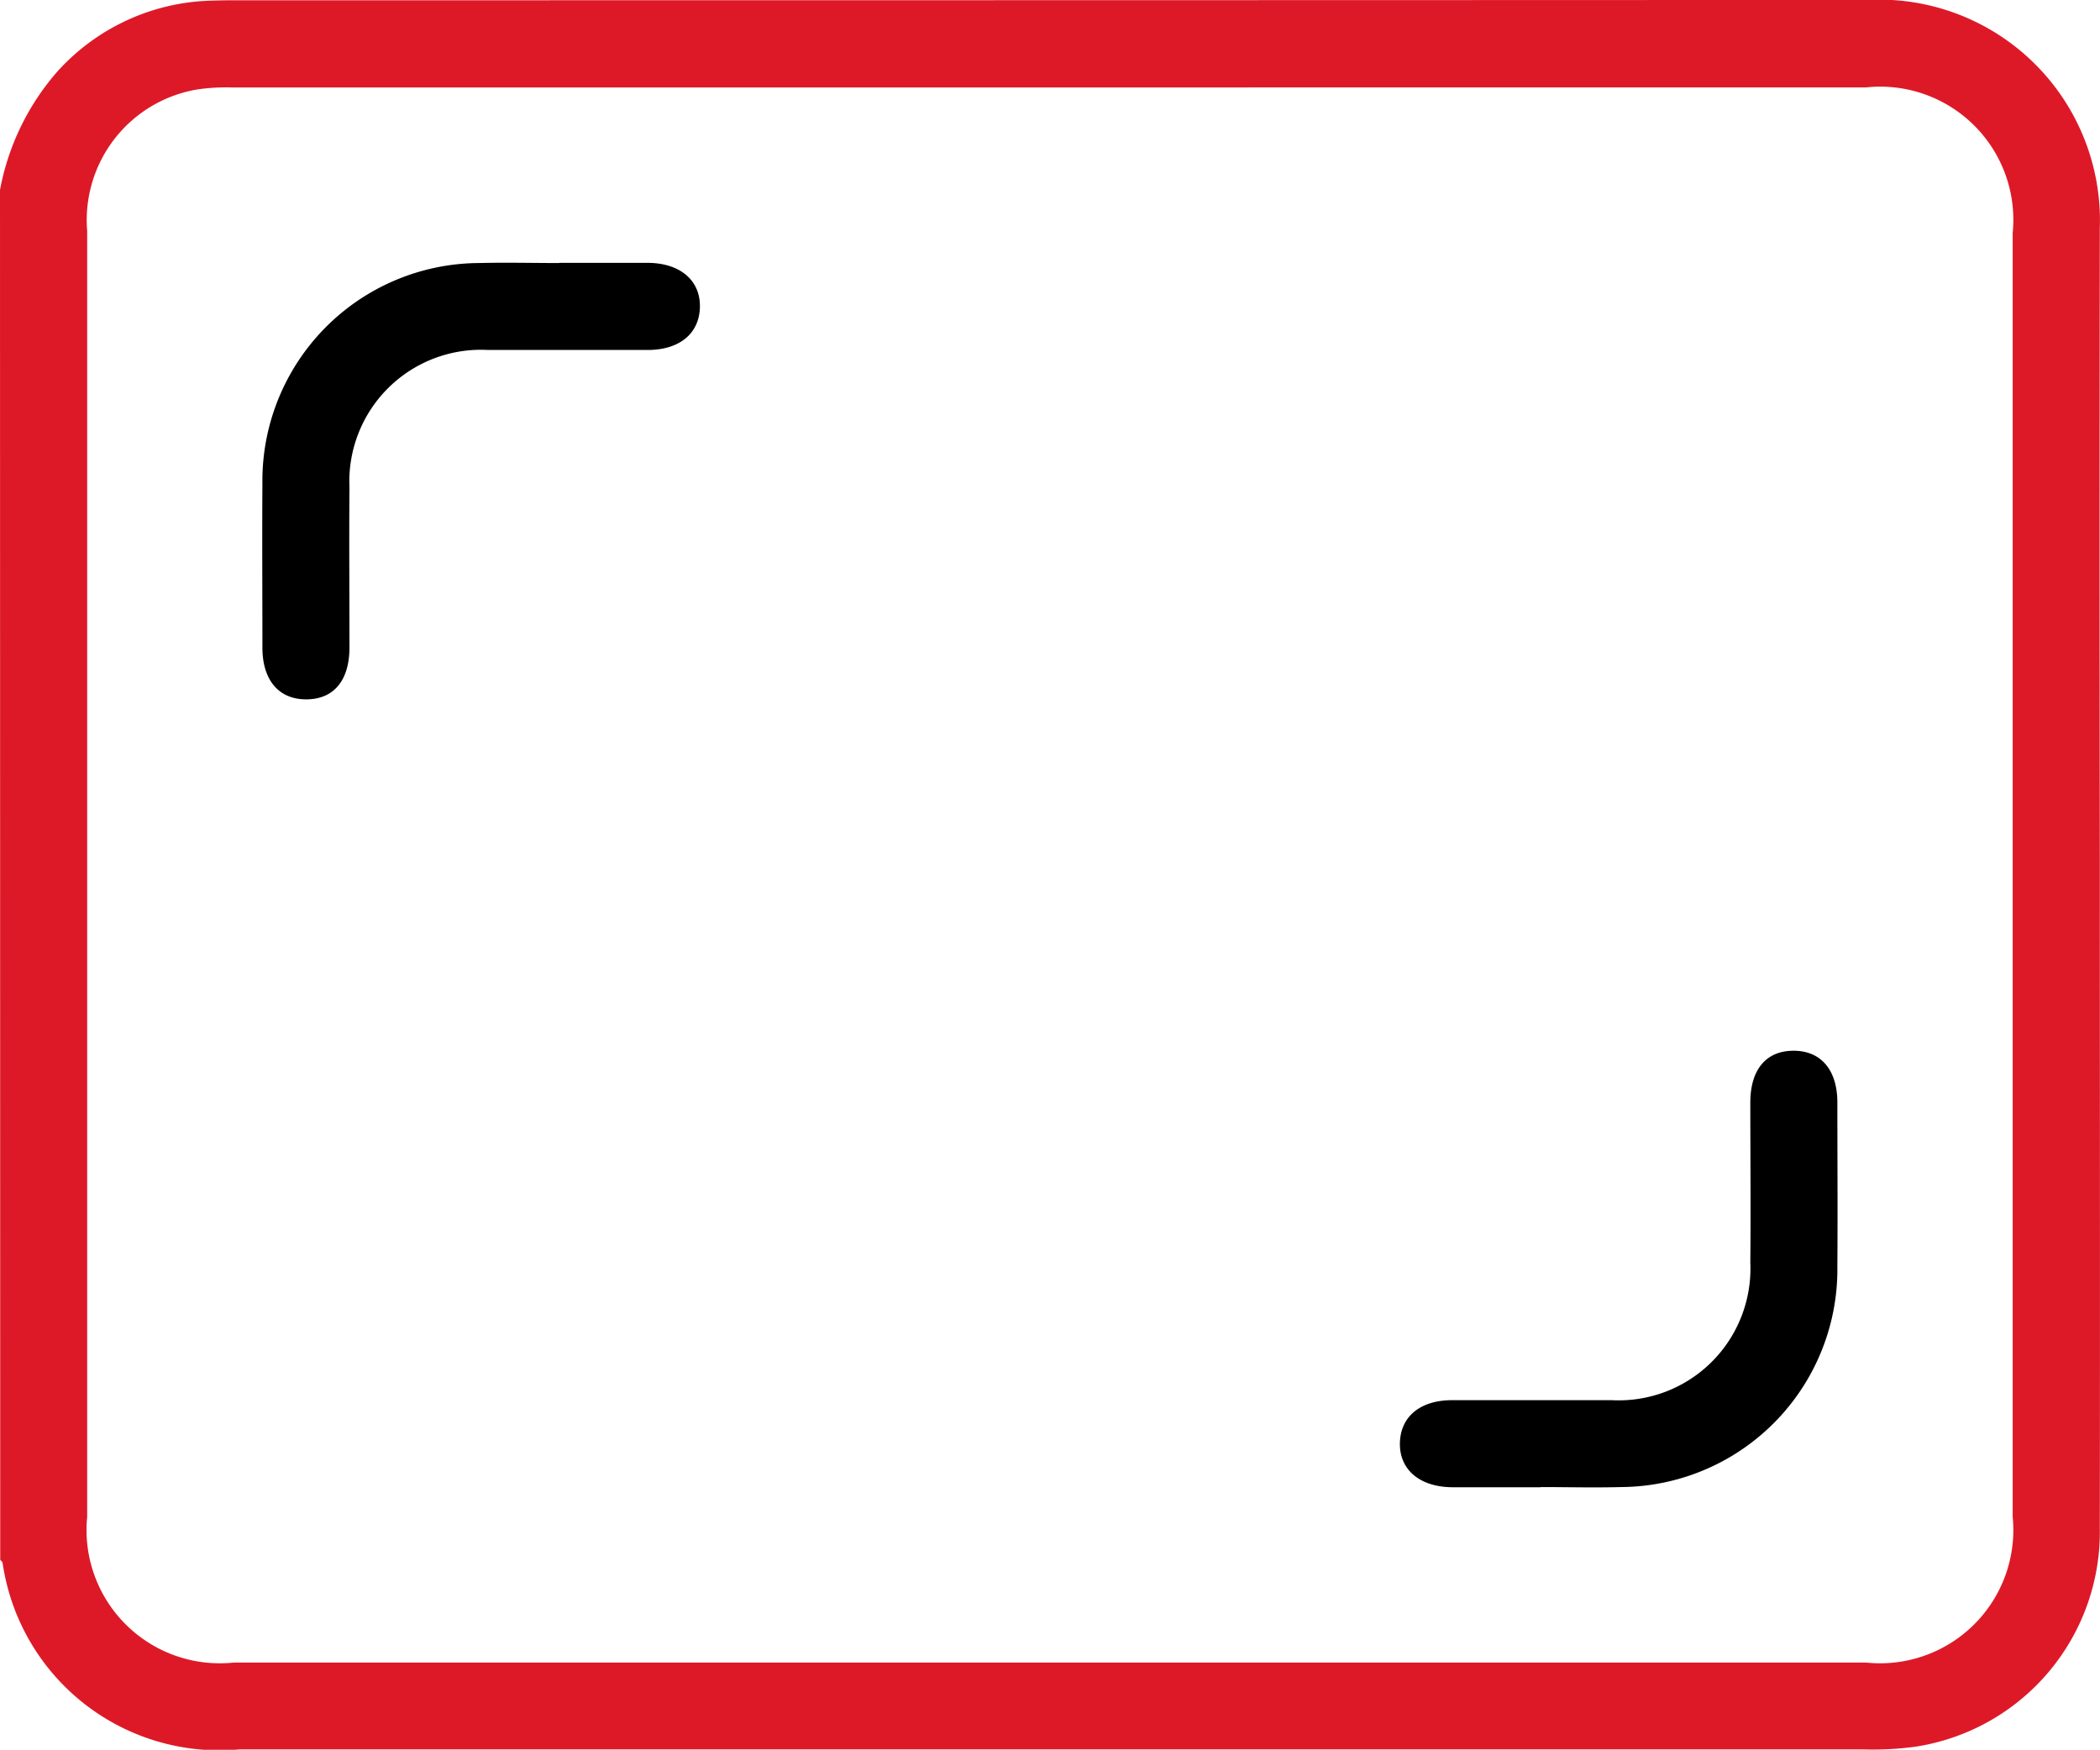 <svg xmlns="http://www.w3.org/2000/svg" width="46.992" height="39.149" viewBox="0 0 46.992 39.149">
  <g id="Group_9256" data-name="Group 9256" transform="translate(-46.5 -103.008)">
    <path id="Path_19232" data-name="Path 19232" d="M46.5,107.259a5.569,5.569,0,0,1,1.275-2.641,4.8,4.8,0,0,1,3.438-1.595c.168-.006.336-.009.5-.009q18.282,0,36.564-.007a4.942,4.942,0,0,1,5.211,5.1q-.01,7.042,0,14.084c0,5,.007,10,0,15a4.864,4.864,0,0,1-4.108,4.894,7.027,7.027,0,0,1-1.188.063q-18.167,0-36.334,0a4.9,4.9,0,0,1-5.3-4.172c-.006-.027-.035-.048-.053-.072Zm23.494-2.294q-9.153,0-18.306,0a4.353,4.353,0,0,0-.776.045,2.963,2.963,0,0,0-2.461,3.168q0,14.383,0,28.766a2.982,2.982,0,0,0,3.284,3.261H88.254a2.982,2.982,0,0,0,3.284-3.262q0-14.36,0-28.72a2.979,2.979,0,0,0-3.285-3.259Z" transform="translate(0 0)" fill="#dd1928"/>
    <path id="Path_19233" data-name="Path 19233" d="M101.117,151.049c.657,0,1.315,0,1.972,0,.731,0,1.188.393,1.175.989s-.46.958-1.164.96c-1.193,0-2.385,0-3.578,0a2.946,2.946,0,0,0-3.1,3.078c-.01,1.192,0,2.385,0,3.578,0,.753-.365,1.171-.99,1.161-.6-.009-.956-.438-.958-1.153,0-1.223-.008-2.446,0-3.669a4.872,4.872,0,0,1,4.852-4.94c.6-.015,1.192,0,1.789,0Z" transform="translate(-42.102 -42.16)"/>
    <path id="Path_19234" data-name="Path 19234" d="M305.644,304.877c-.657,0-1.315,0-1.972,0-.731-.005-1.188-.393-1.175-.989s.46-.958,1.163-.959c1.193,0,2.385,0,3.578,0a2.949,2.949,0,0,0,3.1-3.079c.012-1.192,0-2.385,0-3.578,0-.752.365-1.171.989-1.161.6.009.957.438.959,1.153,0,1.223.009,2.446,0,3.669a4.872,4.872,0,0,1-4.852,4.94c-.6.016-1.192,0-1.789,0Z" transform="translate(-224.671 -168.594)"/>
  </g>
</svg>
